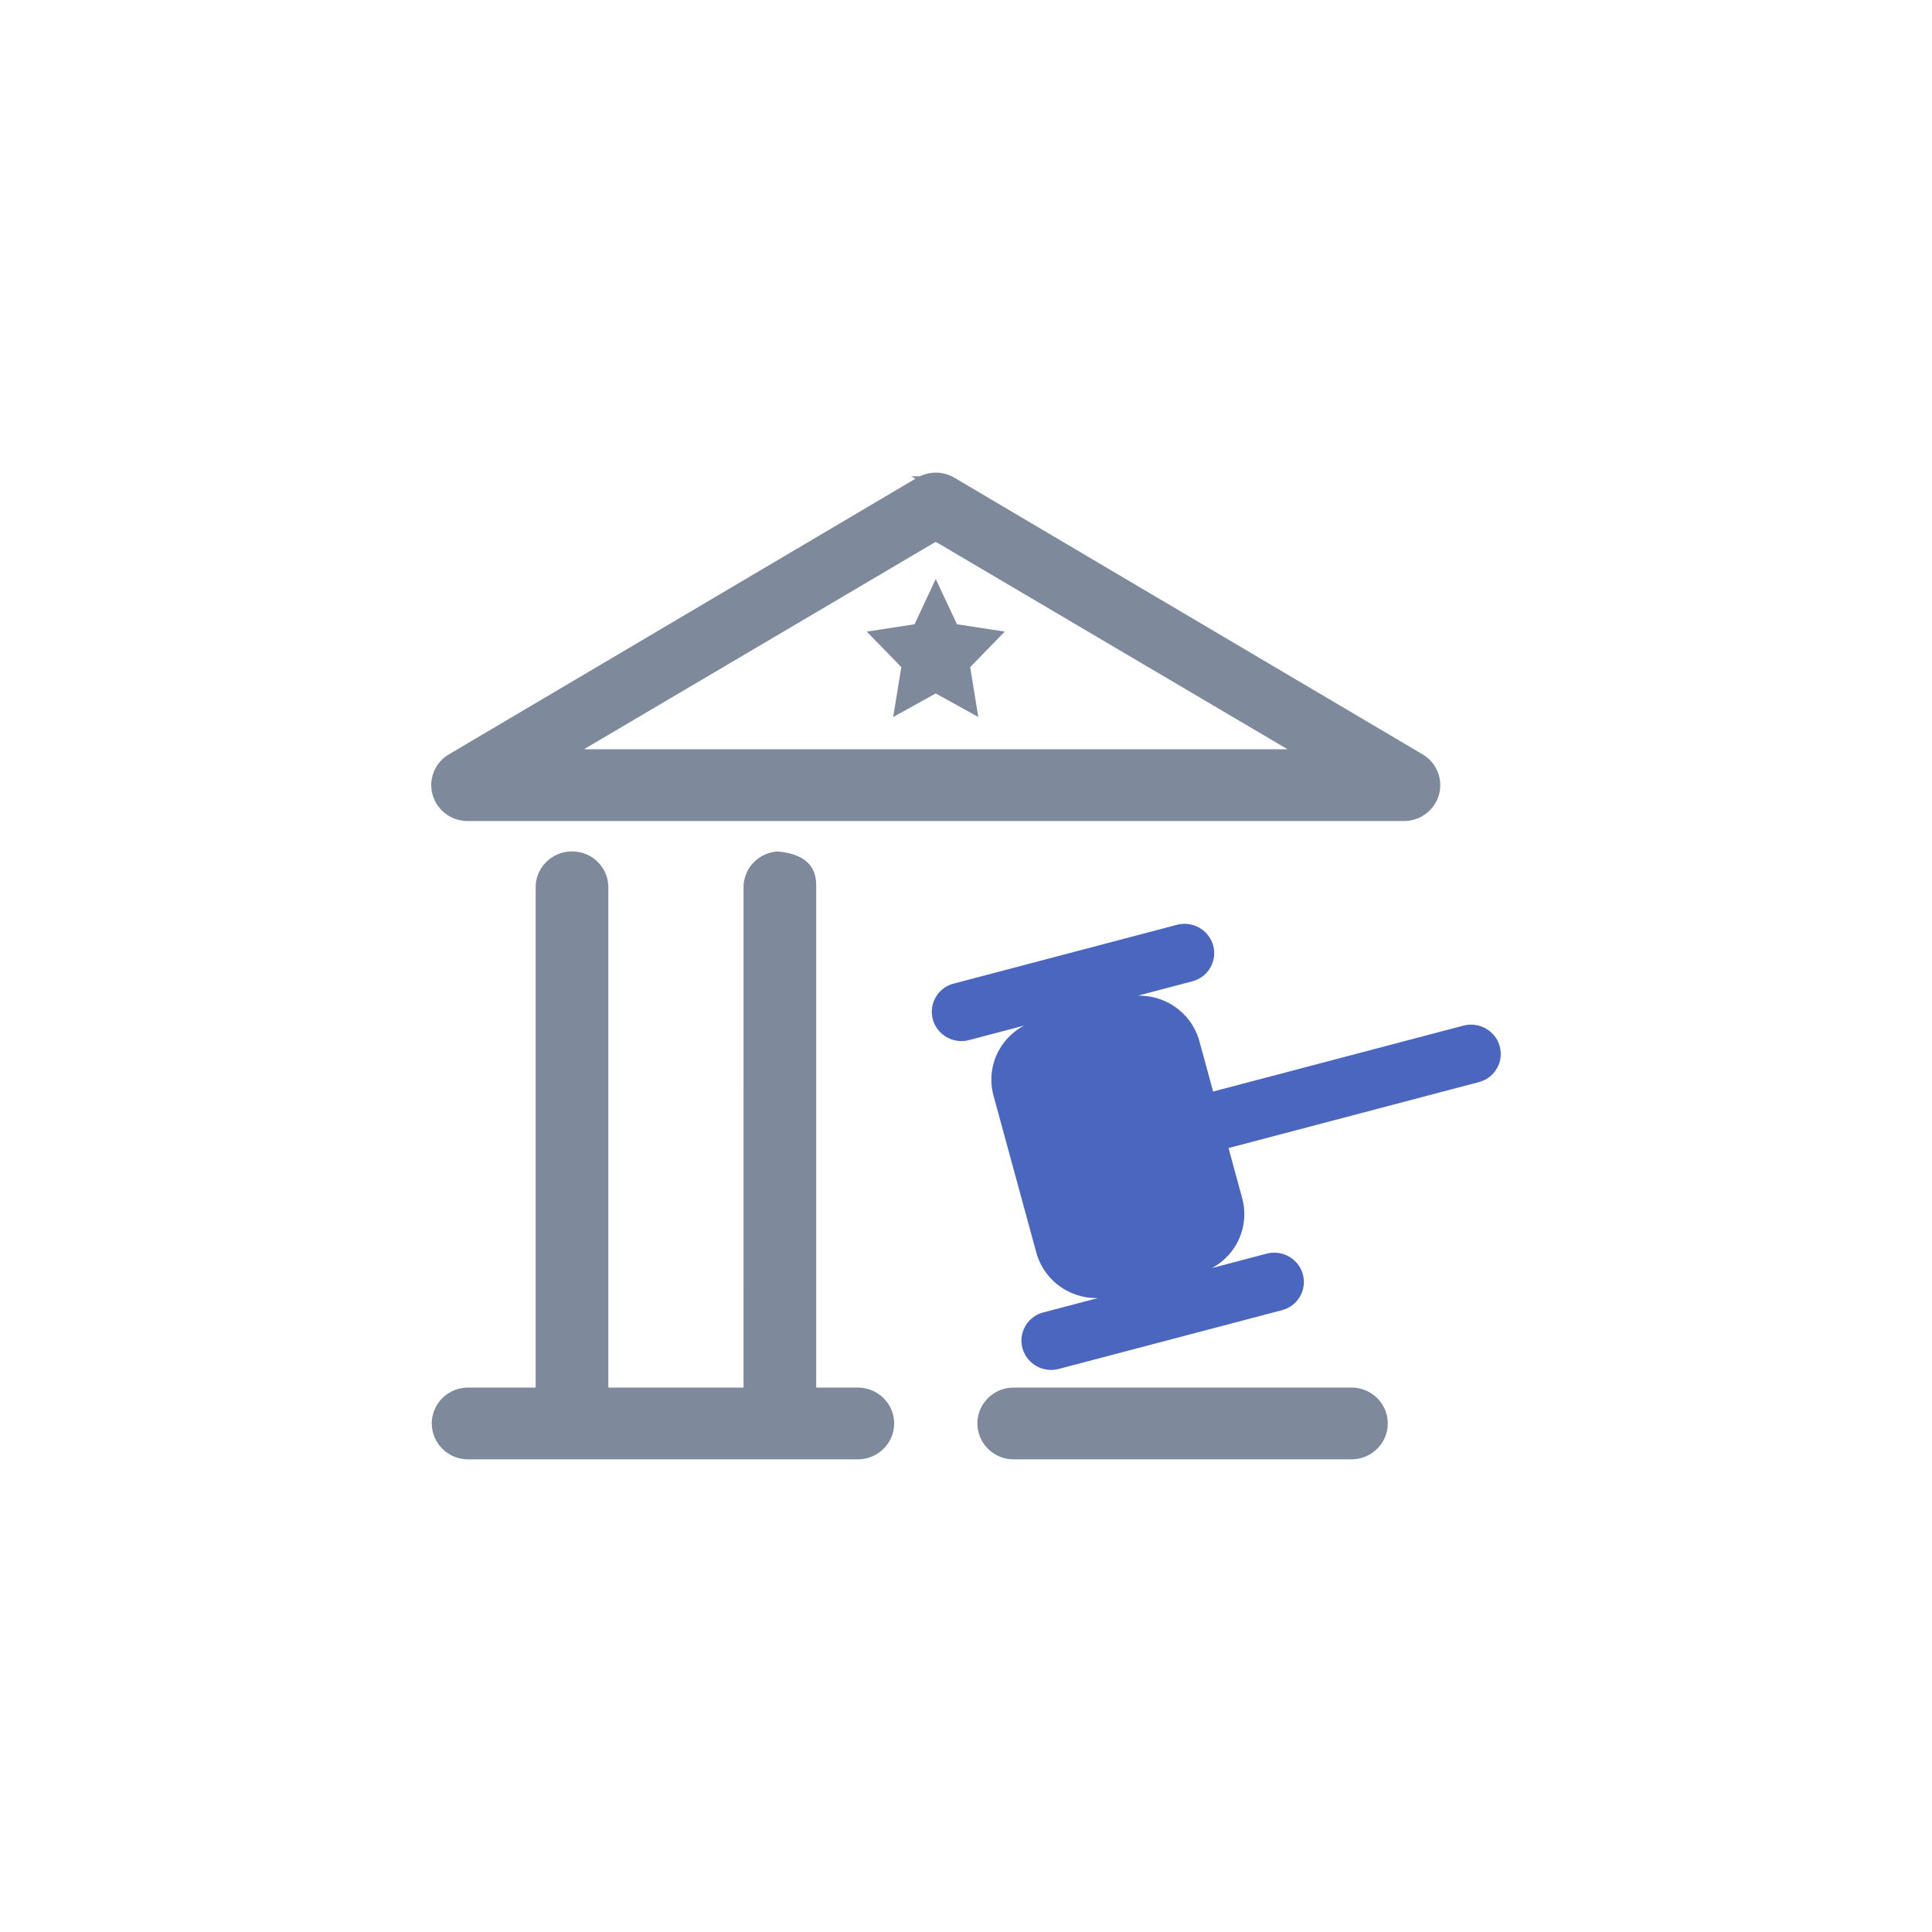 <?xml version="1.0" encoding="UTF-8"?>
<svg width="140px" height="140px" viewBox="0 0 140 140" version="1.1" xmlns="http://www.w3.org/2000/svg" xmlns:xlink="http://www.w3.org/1999/xlink">
    <title>icon_法律诉讼-开庭公告_off</title>
    <g id="icon_法律诉讼-开庭公告_off" stroke="none" stroke-width="1" fill="none" fill-rule="evenodd">
        <rect id="矩形备份-11" fill="#FFFFFF" opacity="0" x="0" y="0" width="140" height="140"></rect>
        <path d="M59.145,64.129 L59.146,64.294 L59.145,100.548 L62.159,100.548 C63.497,100.548 64.607,101.535 64.773,102.816 L64.789,102.984 L64.794,103.149 C64.794,104.533 63.7,105.66 62.325,105.745 L62.159,105.75 L33.921,105.75 C32.477,105.756 31.298,104.598 31.287,103.152 C31.287,101.766 32.378,100.638 33.751,100.553 L33.917,100.548 L38.816,100.548 L38.816,64.294 C38.816,62.968 39.821,61.88 41.115,61.717 L41.286,61.701 L41.452,61.696 C42.846,61.696 43.991,62.768 44.077,64.129 L44.082,64.294 L44.082,100.548 L53.879,100.548 L53.88,64.294 C53.88,62.969 54.884,61.88 56.176,61.717 L56.347,61.701 C58.212,61.866 59.145,62.675 59.145,64.129 Z M97.932,100.548 C99.384,100.548 100.565,101.71 100.565,103.149 C100.565,104.533 99.471,105.66 98.098,105.745 L97.932,105.75 L73.461,105.75 C72.015,105.759 70.834,104.599 70.823,103.152 C70.823,101.766 71.916,100.638 73.29,100.553 L73.456,100.548 L97.932,100.548 Z M66.801,34.448 C67.505,34.16 68.304,34.186 68.99,34.526 L69.159,34.618 L71.529,36.014 L71.52,36.014 L103.086,54.663 C103.997,55.2 104.481,56.216 104.345,57.237 L104.314,57.417 L104.27,57.597 C103.961,58.67 103.007,59.423 101.906,59.49 L101.731,59.495 L33.887,59.495 C32.71,59.5 31.672,58.725 31.346,57.592 C31.045,56.519 31.468,55.383 32.375,54.762 L32.531,54.663 L66.333,34.692 L66.032,34.514 L66.653,34.514 L66.801,34.448 Z M67.807,39.262 L42.315,54.293 L93.299,54.293 L67.807,39.262 Z M66.269,45.237 L67.808,41.958 L69.347,45.237 L72.809,45.768 L70.304,48.342 L70.89,51.957 L67.807,50.249 L64.722,51.958 L65.313,48.341 L62.809,45.768 L66.269,45.237 Z" id="形状" fill="#7F899C" fill-rule="nonzero"></path>
        <path d="M85.287,67.015 C86.022,66.823 86.805,67.03 87.347,67.56 C87.895,68.091 88.113,68.881 87.912,69.62 C87.726,70.306 87.207,70.848 86.546,71.067 L86.392,71.112 L82.443,72.151 C83.172,72.134 83.898,72.291 84.558,72.613 L84.802,72.741 L85.006,72.864 C85.872,73.417 86.52,74.248 86.842,75.216 L86.91,75.442 L87.907,79.096 L106.045,74.321 C106.667,74.156 107.325,74.277 107.84,74.639 L107.977,74.743 L108.107,74.859 C108.66,75.393 108.878,76.185 108.676,76.926 C108.489,77.613 107.968,78.155 107.307,78.373 L107.152,78.417 L89.024,83.192 L90.014,86.829 C90.283,87.812 90.2,88.853 89.787,89.777 L89.677,90.006 L89.563,90.213 C89.144,90.925 88.54,91.501 87.823,91.888 L91.787,90.843 C92.523,90.651 93.305,90.86 93.847,91.392 C94.394,91.923 94.611,92.713 94.409,93.452 C94.222,94.138 93.703,94.68 93.042,94.898 L92.888,94.943 L76.721,99.198 C75.987,99.392 75.205,99.187 74.665,98.661 C74.109,98.127 73.889,97.334 74.092,96.592 C74.279,95.903 74.802,95.36 75.463,95.143 L75.618,95.099 L79.556,94.064 C78.737,94.082 77.924,93.882 77.208,93.473 C76.241,92.928 75.515,92.045 75.166,90.999 L75.097,90.772 L71.992,79.387 C71.68,78.242 71.844,77.023 72.446,76.003 C72.864,75.288 73.472,74.709 74.195,74.322 L70.23,75.367 C69.494,75.564 68.707,75.359 68.164,74.829 C67.611,74.295 67.394,73.502 67.596,72.761 C67.785,72.074 68.307,71.532 68.967,71.316 L69.122,71.272 L85.287,67.015 Z" id="路径" fill="#4A66BE" fill-rule="nonzero"></path>
    </g>
</svg>